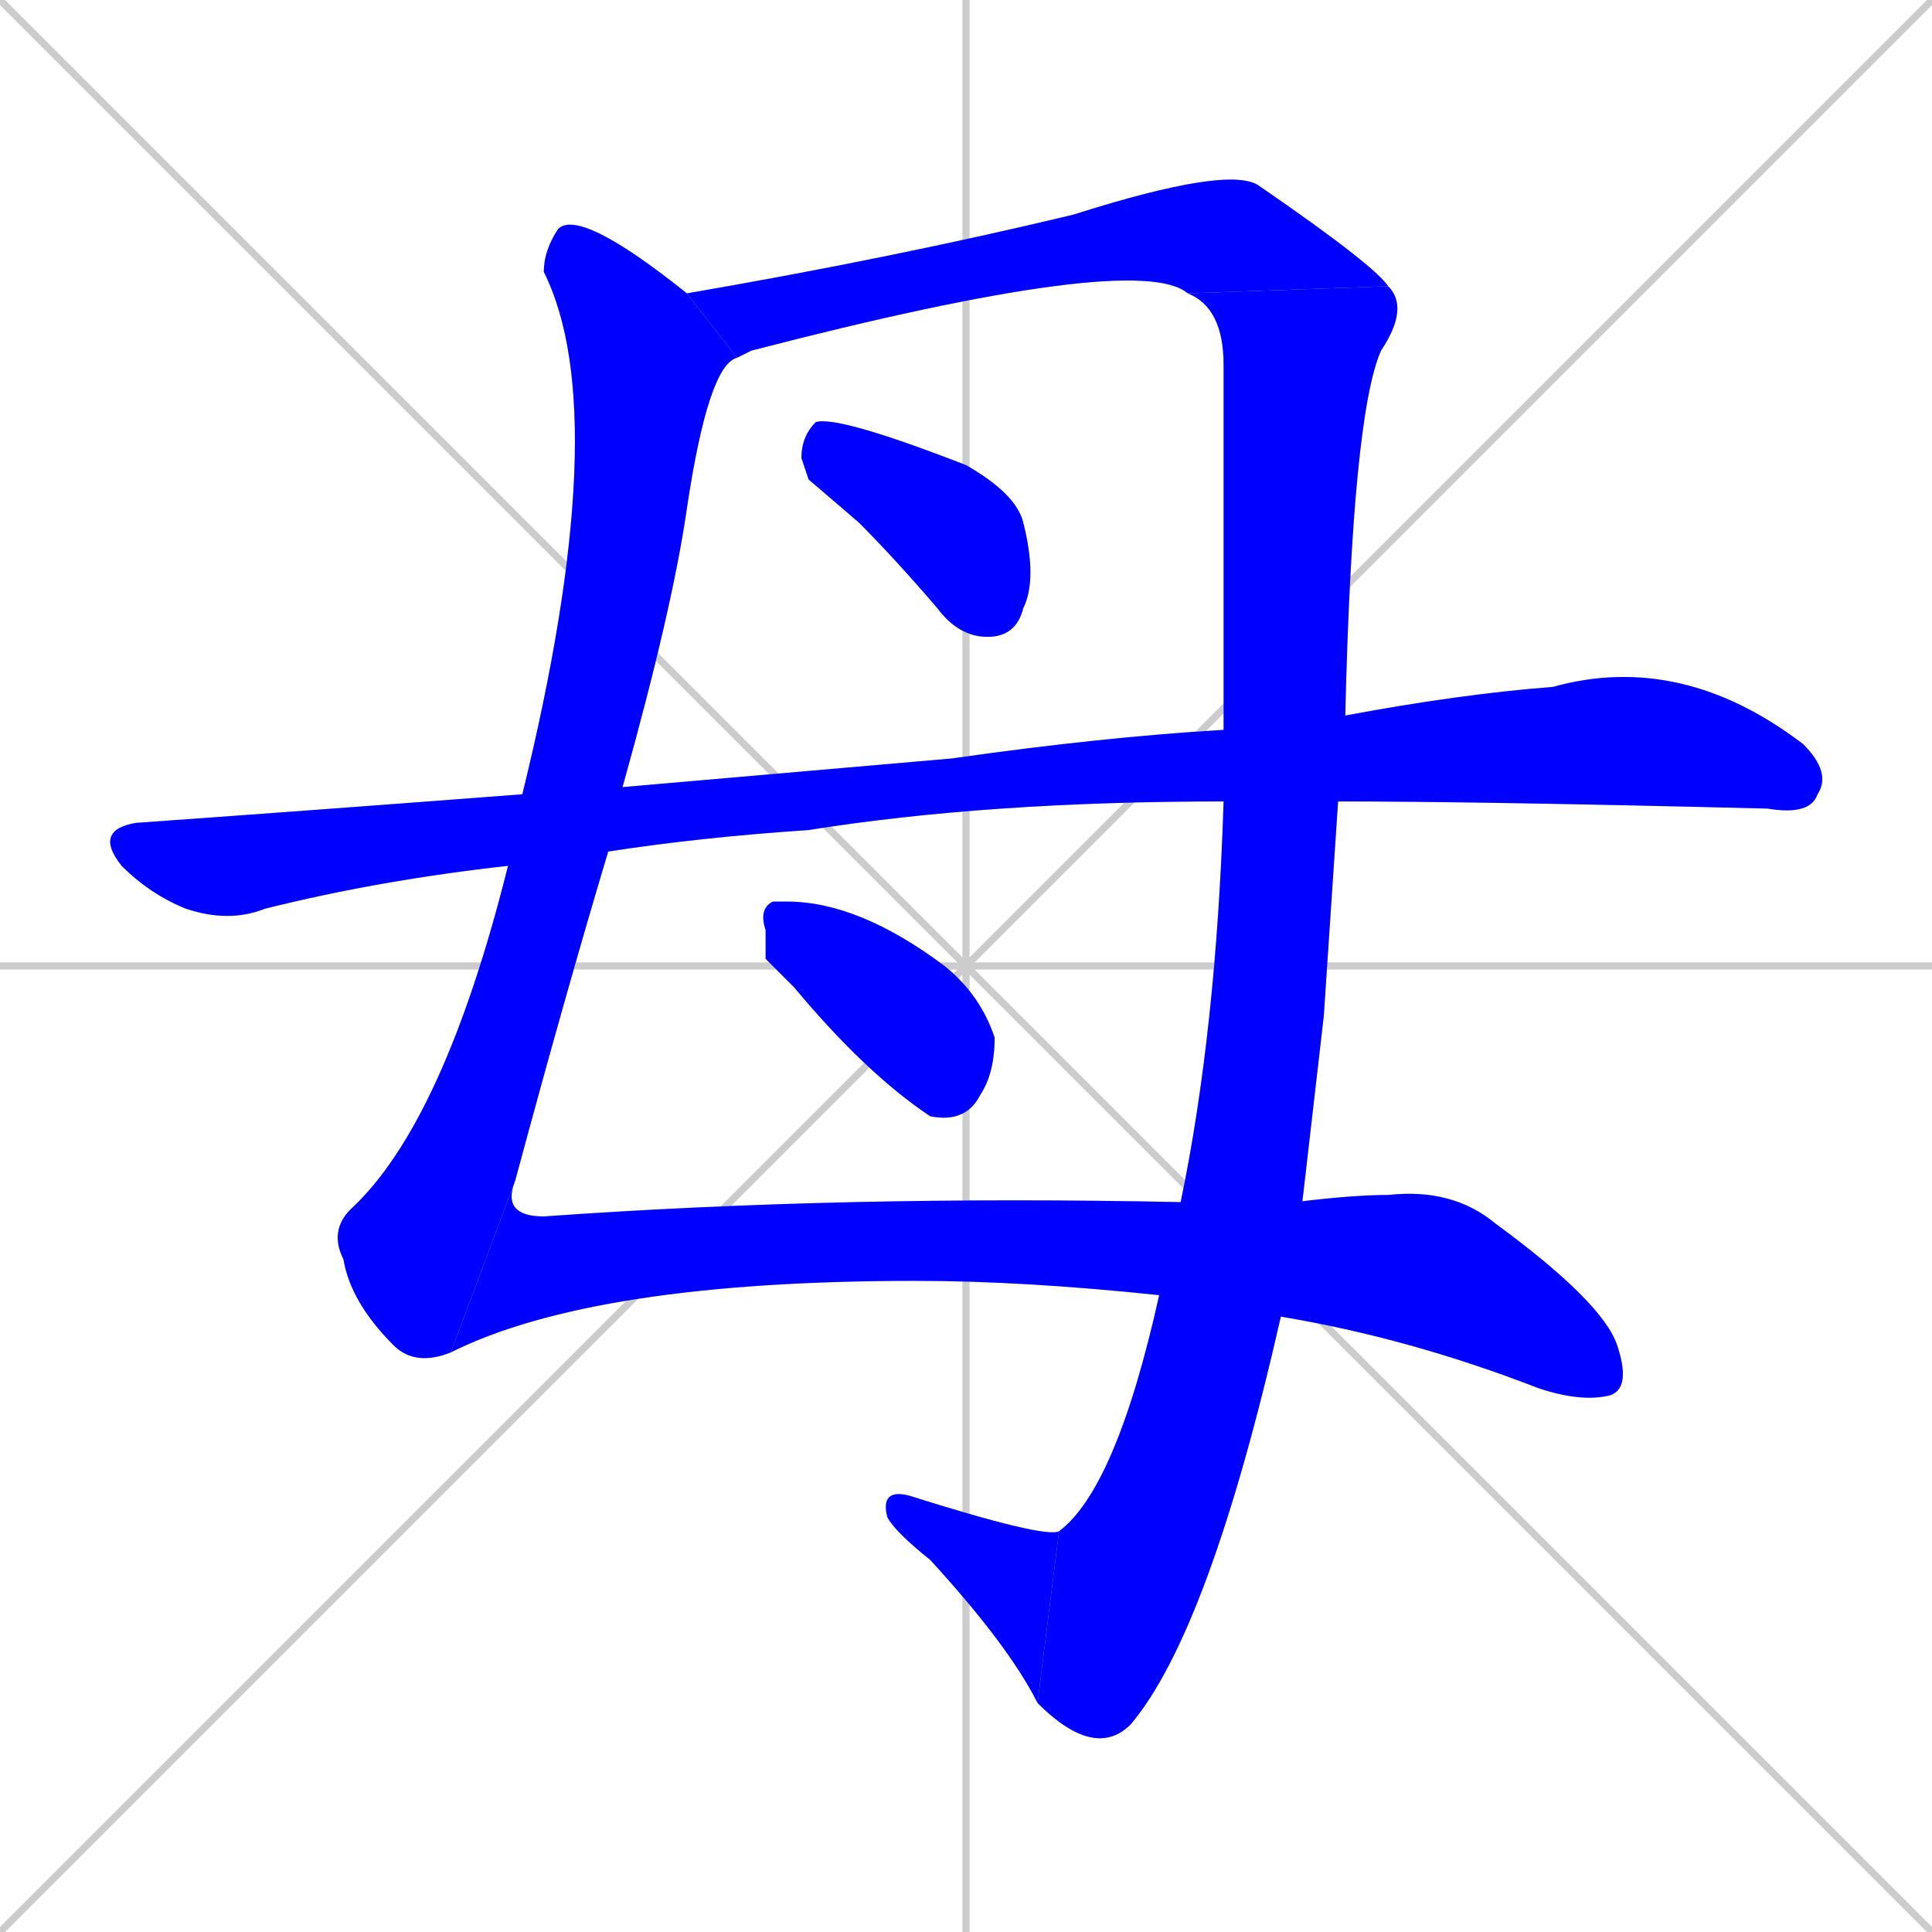 <svg xmlns="http://www.w3.org/2000/svg" xmlns:xlink="http://www.w3.org/1999/xlink" width="270" height="270"><defs><clipPath id="clip-mask-1"><rect x="46" y="29" width="57" height="162"><animate attributeName="y" from="-133" to="29" dur="0.600" begin="0; animate8.end + 1" id="animate1" fill="freeze"/></rect></clipPath><clipPath id="clip-mask-2"><rect x="63" y="165" width="165" height="31"><set attributeName="x" to="-102" begin="0; animate8.end + 1" /><animate attributeName="x" from="-102" to="63" dur="0.611" begin="animate1.end" id="animate2" fill="freeze"/></rect></clipPath><clipPath id="clip-mask-3"><rect x="96" y="23" width="98" height="27"><set attributeName="x" to="-2" begin="0; animate8.end + 1" /><animate attributeName="x" from="-2" to="96" dur="0.363" begin="animate2.end + 0.5" id="animate3" fill="freeze"/></rect></clipPath><clipPath id="clip-mask-4"><rect x="145" y="40" width="52" height="206"><set attributeName="y" to="-166" begin="0; animate8.end + 1" /><animate attributeName="y" from="-166" to="40" dur="0.763" begin="animate3.end" id="animate4" fill="freeze"/></rect></clipPath><clipPath id="clip-mask-5"><rect x="123" y="208" width="25" height="30"><set attributeName="x" to="148" begin="0; animate8.end + 1" /><animate attributeName="x" from="148" to="123" dur="0.093" begin="animate4.end" id="animate5" fill="freeze"/></rect></clipPath><clipPath id="clip-mask-6"><rect x="112" y="58" width="33" height="31"><set attributeName="x" to="79" begin="0; animate8.end + 1" /><animate attributeName="x" from="79" to="112" dur="0.122" begin="animate5.end + 0.5" id="animate6" fill="freeze"/></rect></clipPath><clipPath id="clip-mask-7"><rect x="13" y="91" width="243" height="38"><set attributeName="x" to="-230" begin="0; animate8.end + 1" /><animate attributeName="x" from="-230" to="13" dur="0.900" begin="animate6.end + 0.5" id="animate7" fill="freeze"/></rect></clipPath><clipPath id="clip-mask-8"><rect x="106" y="126" width="33" height="31"><set attributeName="x" to="73" begin="0; animate8.end + 1" /><animate attributeName="x" from="73" to="106" dur="0.122" begin="animate7.end + 0.5" id="animate8" fill="freeze"/></rect></clipPath></defs><path d="M 0 0 L 270 270 M 270 0 L 0 270 M 135 0 L 135 270 M 0 135 L 270 135" stroke="#CCCCCC" /><path d="M 85 119 Q 79 139 72 165 L 63 189 Q 58 191 55 188 Q 49 182 48 176 Q 46 172 49 169 Q 62 157 71 121 L 73 111 L 73 111 Q 86 58 76 38 Q 76 35 78 32 Q 81 29 96 41 L 103 50 Q 99 51 96 71 Q 94 85 87 110" fill="#CCCCCC"/><path d="M 182 168 Q 181 168 181 168 Q 189 167 194 167 Q 203 166 209 171 Q 224 182 226 188 Q 228 194 225 195 Q 221 196 215 194 Q 197 187 179 184 L 162 181 Q 143 179 128 179 Q 83 179 63 189 L 72 165 Q 70 170 76 170 Q 118 167 165 168" fill="#CCCCCC"/><path d="M 96 41 Q 125 36 150 30 Q 172 23 176 26 Q 192 37 194 40 L 166 41 Q 159 35 105 49 Q 103 50 103 50" fill="#CCCCCC"/><path d="M 185 142 L 182 168 L 179 184 Q 169 228 158 241 Q 153 246 145 238 L 148 214 Q 156 208 162 181 L 165 168 Q 170 144 171 112 L 171 102 Q 171 79 171 51 Q 171 43 166 41 L 194 40 Q 197 43 193 49 Q 189 58 188 100 L 187 112" fill="#CCCCCC"/><path d="M 145 238 Q 141 230 130 218 Q 125 214 124 212 Q 123 208 127 209 Q 146 215 148 214" fill="#CCCCCC"/><path d="M 113 67 L 112 64 Q 112 61 114 59 Q 117 58 135 65 Q 142 69 143 73 Q 145 81 143 85 Q 142 89 138 89 Q 134 89 131 85 Q 125 78 120 73" fill="#CCCCCC"/><path d="M 171 112 Q 138 112 113 116 Q 98 117 85 119 L 71 121 Q 53 123 37 127 Q 32 129 26 127 Q 21 125 17 121 Q 13 116 19 115 Q 47 113 73 111 L 87 110 Q 110 108 133 106 Q 154 103 171 102 L 188 100 Q 204 97 217 96 Q 235 91 252 104 Q 256 108 254 111 Q 253 114 247 113 Q 207 112 187 112" fill="#CCCCCC"/><path d="M 107 134 L 107 130 Q 106 127 108 126 Q 109 126 110 126 Q 120 126 132 135 Q 137 139 139 145 Q 139 150 137 153 Q 135 157 130 156 Q 121 150 111 138" fill="#CCCCCC"/><path d="M 85 119 Q 79 139 72 165 L 63 189 Q 58 191 55 188 Q 49 182 48 176 Q 46 172 49 169 Q 62 157 71 121 L 73 111 L 73 111 Q 86 58 76 38 Q 76 35 78 32 Q 81 29 96 41 L 103 50 Q 99 51 96 71 Q 94 85 87 110" fill="#0000ff" clip-path="url(#clip-mask-1)" /><path d="M 182 168 Q 181 168 181 168 Q 189 167 194 167 Q 203 166 209 171 Q 224 182 226 188 Q 228 194 225 195 Q 221 196 215 194 Q 197 187 179 184 L 162 181 Q 143 179 128 179 Q 83 179 63 189 L 72 165 Q 70 170 76 170 Q 118 167 165 168" fill="#0000ff" clip-path="url(#clip-mask-2)" /><path d="M 96 41 Q 125 36 150 30 Q 172 23 176 26 Q 192 37 194 40 L 166 41 Q 159 35 105 49 Q 103 50 103 50" fill="#0000ff" clip-path="url(#clip-mask-3)" /><path d="M 185 142 L 182 168 L 179 184 Q 169 228 158 241 Q 153 246 145 238 L 148 214 Q 156 208 162 181 L 165 168 Q 170 144 171 112 L 171 102 Q 171 79 171 51 Q 171 43 166 41 L 194 40 Q 197 43 193 49 Q 189 58 188 100 L 187 112" fill="#0000ff" clip-path="url(#clip-mask-4)" /><path d="M 145 238 Q 141 230 130 218 Q 125 214 124 212 Q 123 208 127 209 Q 146 215 148 214" fill="#0000ff" clip-path="url(#clip-mask-5)" /><path d="M 113 67 L 112 64 Q 112 61 114 59 Q 117 58 135 65 Q 142 69 143 73 Q 145 81 143 85 Q 142 89 138 89 Q 134 89 131 85 Q 125 78 120 73" fill="#0000ff" clip-path="url(#clip-mask-6)" /><path d="M 171 112 Q 138 112 113 116 Q 98 117 85 119 L 71 121 Q 53 123 37 127 Q 32 129 26 127 Q 21 125 17 121 Q 13 116 19 115 Q 47 113 73 111 L 87 110 Q 110 108 133 106 Q 154 103 171 102 L 188 100 Q 204 97 217 96 Q 235 91 252 104 Q 256 108 254 111 Q 253 114 247 113 Q 207 112 187 112" fill="#0000ff" clip-path="url(#clip-mask-7)" /><path d="M 107 134 L 107 130 Q 106 127 108 126 Q 109 126 110 126 Q 120 126 132 135 Q 137 139 139 145 Q 139 150 137 153 Q 135 157 130 156 Q 121 150 111 138" fill="#0000ff" clip-path="url(#clip-mask-8)" /></svg>